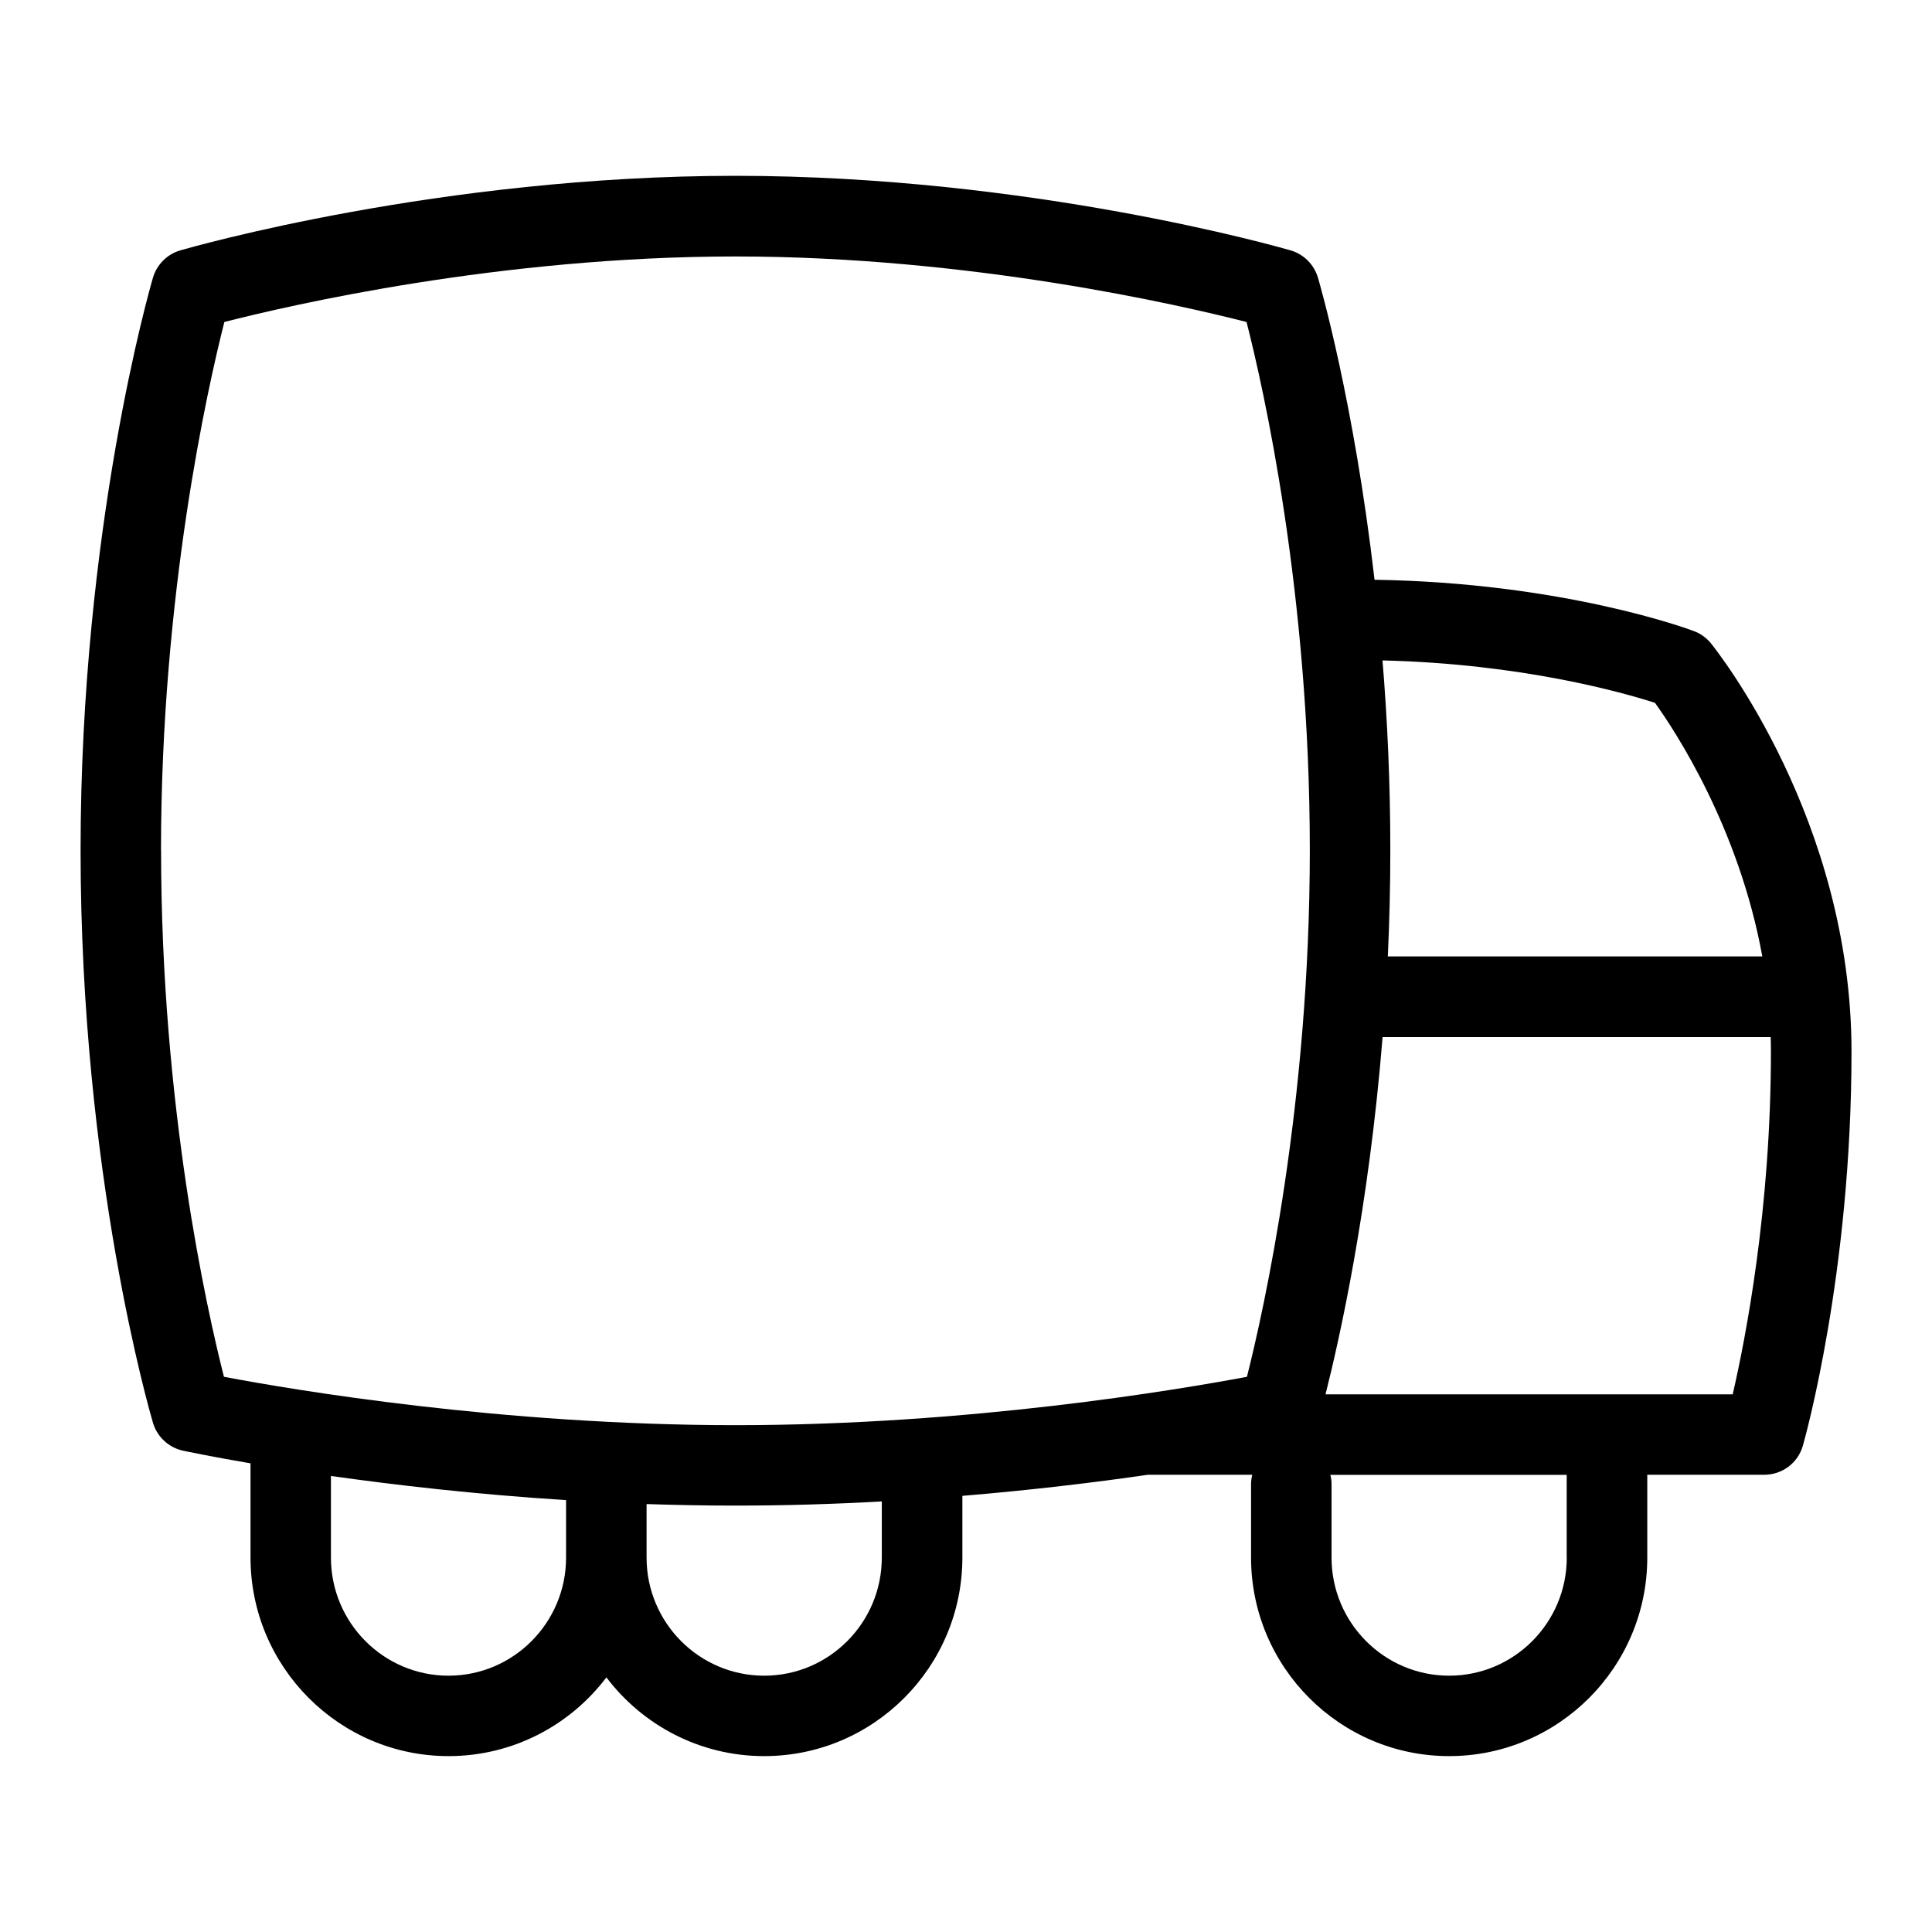 <?xml version="1.0" encoding="UTF-8"?>
<svg xmlns="http://www.w3.org/2000/svg" id="Layer_1" data-name="Layer 1" viewBox="0 0 24 24">
  <path d="M21.255,7.993c-.056-.069-.129-.122-.212-.153-.067-.026-1.624-.602-3.968-.638-.257-2.221-.678-3.667-.703-3.753-.049-.164-.177-.291-.34-.339-.13-.037-3.229-.926-6.896-.926s-6.766,.889-6.896,.926c-.164,.048-.292,.176-.34,.34-.037,.125-.899,3.114-.899,7.111,0,4.032,.863,6.989,.899,7.113,.052,.175,.195,.308,.374,.347,.039,.008,.339,.072,.838,.157v1.17c0,1.36,1.104,2.467,2.46,2.467,.8,0,1.511-.384,1.961-.978,.45,.594,1.161,.978,1.961,.978,1.357,0,2.461-1.106,2.461-2.467v-.766c.879-.073,1.665-.169,2.304-.262h1.297c-.009,.038-.015,.077-.015,.118v.91c0,1.36,1.104,2.467,2.461,2.467s2.461-1.106,2.461-2.467v-1.028h1.453c.224,0,.42-.148,.48-.362,.025-.087,.604-2.146,.604-4.895,0-2.877-1.674-4.981-1.745-5.07Zm-.696,.738c.256,.357,1.043,1.554,1.333,3.15h-4.652c.02-.425,.031-.866,.031-1.32,0-.837-.037-1.628-.097-2.357,1.729,.041,2.988,.399,3.385,.527ZM2,10.562c0-3.18,.581-5.751,.787-6.562,.824-.211,3.432-.814,6.349-.814s5.526,.604,6.349,.814c.206,.806,.786,3.357,.786,6.562,0,3.152-.57,5.705-.781,6.541-.857,.161-3.453,.601-6.354,.601s-5.499-.439-6.354-.601c-.211-.829-.781-3.364-.781-6.541Zm3.571,10.254c-.805,0-1.46-.658-1.46-1.467v-1.014c.793,.112,1.797,.229,2.921,.3v.714c0,.809-.655,1.467-1.461,1.467Zm5.383-1.467c0,.809-.655,1.467-1.461,1.467s-1.461-.658-1.461-1.467v-.665c.36,.012,.729,.019,1.104,.019,.627,0,1.237-.019,1.818-.052v.697Zm8.509,0c0,.809-.655,1.467-1.461,1.467s-1.461-.658-1.461-1.467v-.91c0-.041-.005-.08-.015-.118h2.936v1.028Zm2.062-2.028h-5.059c.173-.684,.537-2.303,.709-4.438h4.821c.002,.06,.003,.121,.003,.182,0,1.952-.315,3.565-.475,4.257Z"/>
</svg>
